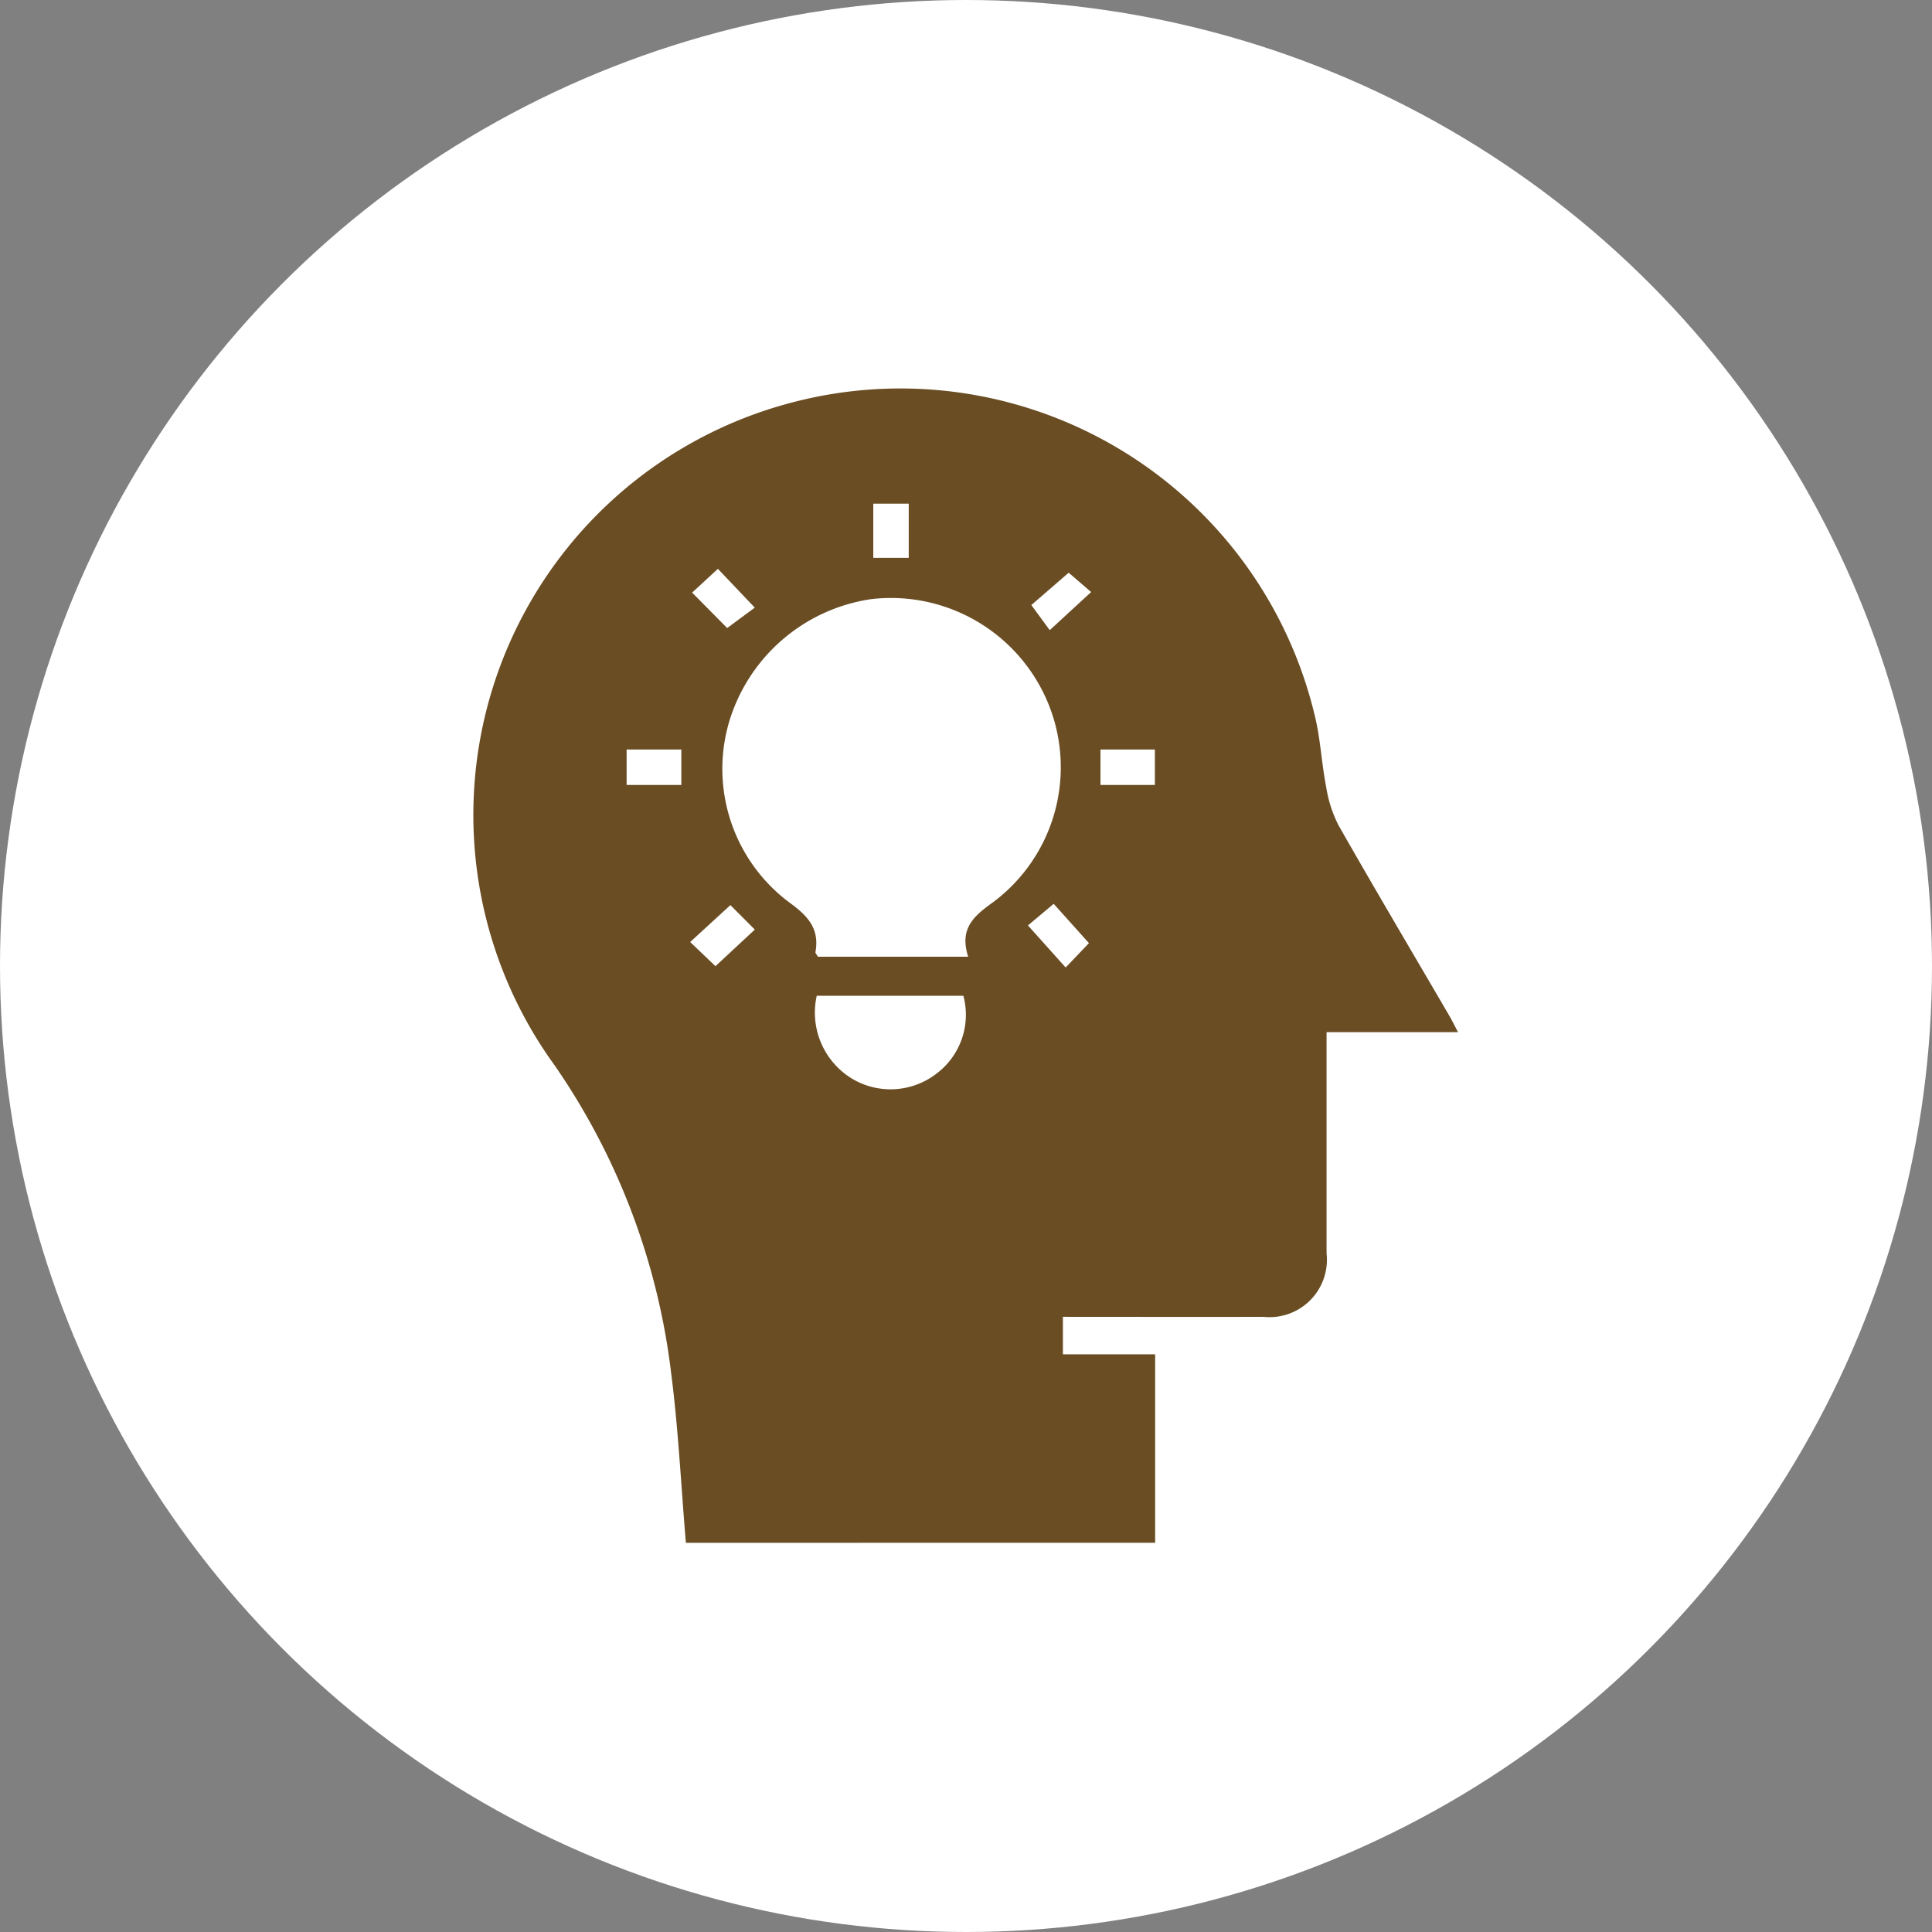 <svg xmlns="http://www.w3.org/2000/svg" width="70" height="70" viewBox="0 0 70 70">
  <rect x="0" y="0" width="70" height="70" fill="#808080" stroke="none"/>
  <g id="Group_1102904" data-name="Group 1102904" transform="translate(-269 -958)">
    <circle id="Ellipse_5614" data-name="Ellipse 5614" cx="35" cy="35" r="35" transform="translate(269 958)" fill="#fff"/>
    <g id="Group_1103267" data-name="Group 1103267" transform="translate(-4021.415 -1189.796)">
      <path id="Path_893925" data-name="Path 893925" d="M4315.266,2203.695c-.176-2.085-.273-4.118-.532-6.131a24.772,24.772,0,0,0-4.226-11.172,15.444,15.444,0,0,1,8.382-23.953,15.434,15.434,0,0,1,19.145,11.216c.221.858.257,1.762.427,2.636a4.637,4.637,0,0,0,.446,1.4c1.323,2.324,2.686,4.625,4.034,6.934.089.154.166.316.3.568h-4.763V2186c0,2.4,0,4.8,0,7.207a2.08,2.08,0,0,1-2.292,2.3c-2.4.007-4.8,0-7.261,0v1.358h3.342v6.828Zm10.228-21.233c-.334-1.046.225-1.49.925-1.994a6.1,6.1,0,0,0,2-7.123,6.159,6.159,0,0,0-6.448-3.84,6.333,6.333,0,0,0-5.14,4.45,6.04,6.04,0,0,0,2.183,6.539c.672.487,1.1.948.946,1.8-.006.033.039.075.089.166h5.446Zm-5.487,1.413a2.8,2.8,0,0,0,1.3,3.016,2.72,2.72,0,0,0,3.027-.187,2.665,2.665,0,0,0,.986-2.829Zm-4.515-14.608,1.27,1.284,1-.739-1.336-1.406Zm13.644-.721-1.353,1.172.666.91,1.5-1.381Zm-12.257,12.044-1.458,1.337.917.875,1.426-1.326Zm10.781.736,1.366,1.524.844-.883-1.278-1.424Zm-4.32-15.282h-1.284v1.965h1.284Zm-8.239,8.908h-1.982v1.285h1.982Zm15.186,0v1.284h1.971v-1.284Z" transform="translate(0 0)" fill="#6a4d23"/>
    </g>
  </g>
</svg>
